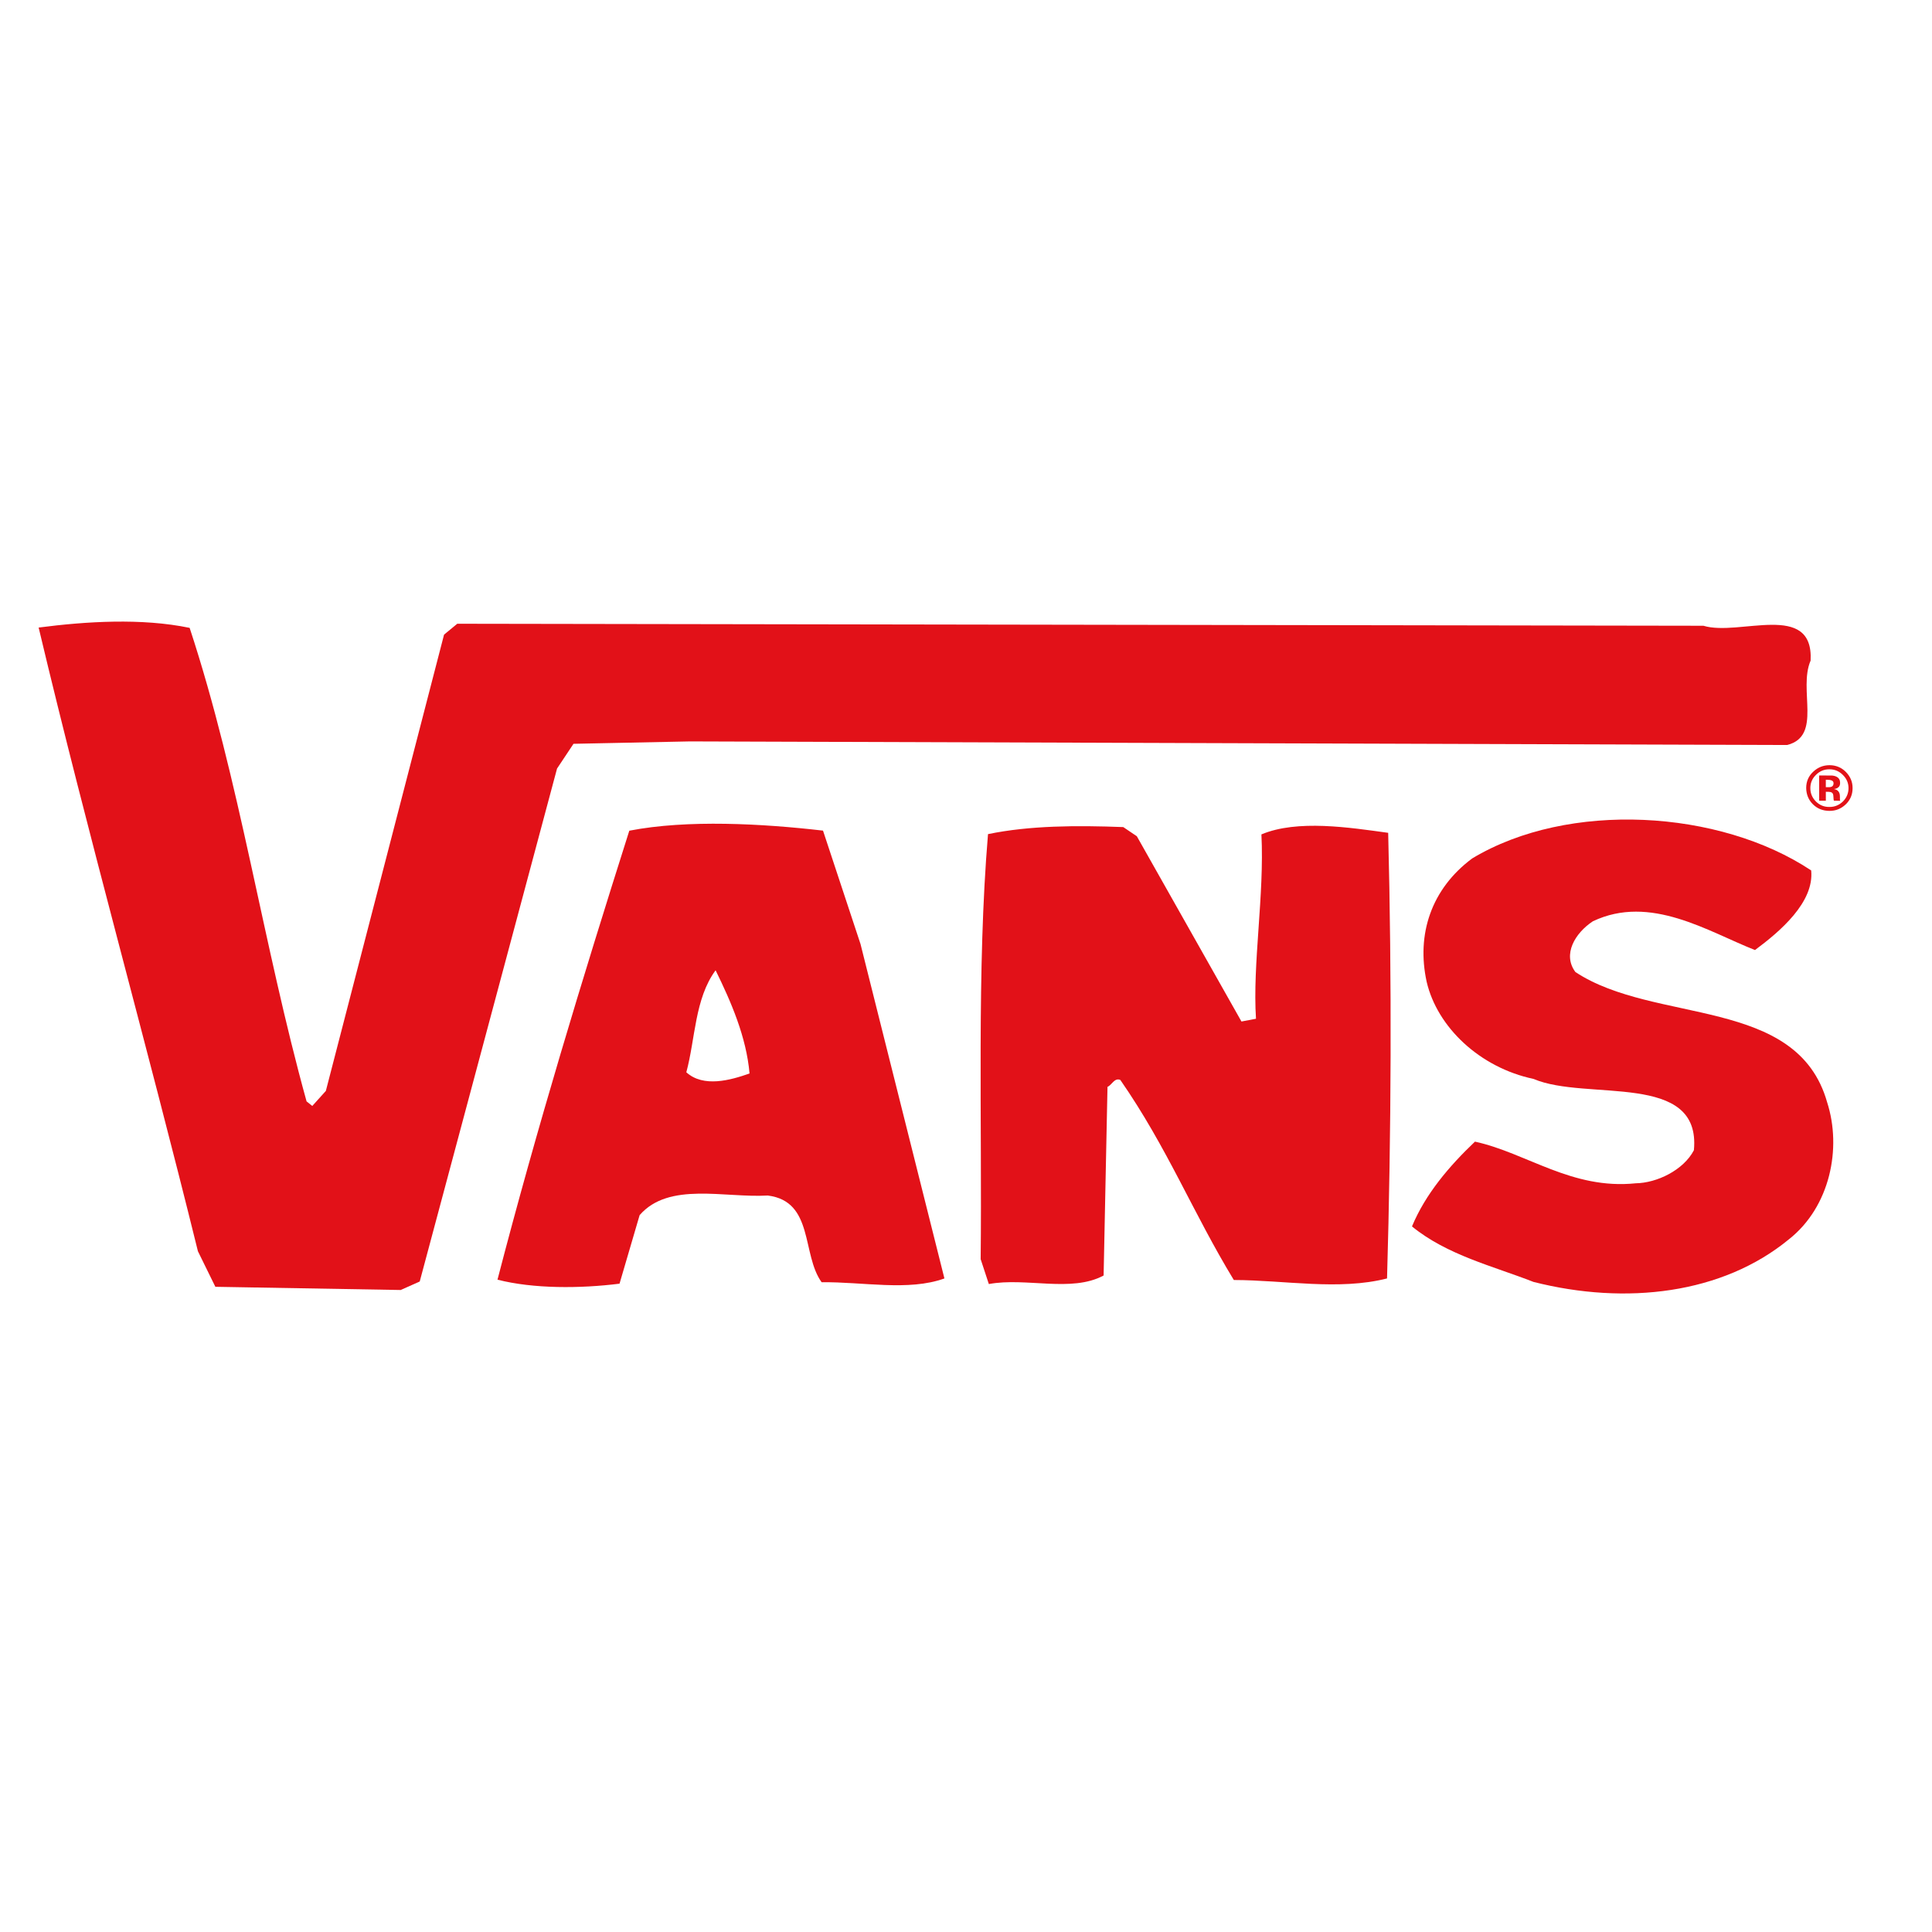 <?xml version="1.0" encoding="utf-8"?>
<!-- Generator: Adobe Illustrator 16.0.0, SVG Export Plug-In . SVG Version: 6.00 Build 0)  -->
<!DOCTYPE svg PUBLIC "-//W3C//DTD SVG 1.1//EN" "http://www.w3.org/Graphics/SVG/1.1/DTD/svg11.dtd">
<svg version="1.1" id="Layer_1" xmlns="http://www.w3.org/2000/svg" xmlns:xlink="http://www.w3.org/1999/xlink" x="0px" y="0px"
	 width="100px" height="100px" viewBox="0 0 100 100" enable-background="new 0 0 100 100" xml:space="preserve">
<g>
	<path fill="#E21118" d="M93.717,34.192c-0.652,1.509,0.617,3.899-1.213,4.369l-56.792-0.186l-6.028,0.124l-0.852,1.282
		l-7.107,26.549l-0.986,0.44l-9.592-0.166l-0.903-1.84C7.573,53.938,4.57,43.293,2,32.482c2.458-0.319,5.321-0.5,7.816,0.016
		c2.602,7.909,3.785,16.325,6.052,24.509l0.296,0.237l0.702-0.779l6.118-23.616l0.684-0.564l64.502,0.104
		C90.02,32.956,93.877,31.092,93.717,34.192"/>
	<path fill="#E21118" d="M93.746,45.053c0.166,1.647-1.609,3.158-2.908,4.121c-2.422-0.95-5.412-2.904-8.391-1.489
		c-0.926,0.612-1.584,1.717-0.904,2.628c4.125,2.719,11.479,1.237,13.031,6.747c0.764,2.375,0.152,5.407-1.982,7.088
		c-3.436,2.825-8.418,3.422-13.219,2.204c-2.109-0.826-4.465-1.384-6.289-2.872c0.701-1.686,1.936-3.13,3.26-4.389
		c2.68,0.584,5.012,2.499,8.324,2.156c1.092-0.016,2.469-0.68,3.008-1.711c0.391-4.108-5.561-2.521-8.297-3.69
		c-2.787-0.588-4.988-2.681-5.535-5.028c-0.537-2.453,0.234-4.808,2.357-6.386C81.182,41.433,89.012,41.905,93.746,45.053"/>
	<path fill="#E21118" d="M71.852,43.107c0.193,7.602,0.16,15.503-0.059,23.065c-2.49,0.635-5.291,0.087-7.93,0.081
		c-2.127-3.495-3.432-6.833-5.875-10.356c-0.311-0.128-0.447,0.277-0.664,0.358l-0.201,9.765c-1.664,0.897-4.014,0.084-5.941,0.442
		l-0.423-1.287c0.078-7.161-0.208-14.985,0.38-22.001c2.154-0.446,4.584-0.457,7.002-0.364l0.701,0.474l5.416,9.589l0.752-0.143
		c-0.186-2.827,0.439-6.404,0.281-9.542C67.154,42.406,69.865,42.834,71.852,43.107"/>
	<path fill="#E21118" d="M38.796,55.563c-0.164-1.886-0.955-3.708-1.757-5.341c-1.083,1.47-1.046,3.552-1.515,5.28
		C36.414,56.306,37.816,55.909,38.796,55.563 M44.541,48.866l4.342,17.306c-1.854,0.673-4.244,0.167-6.355,0.197
		c-1.043-1.436-0.386-4.186-2.787-4.489c-2.231,0.133-5.121-0.727-6.634,1.016l-1.04,3.547c-2.026,0.256-4.46,0.269-6.317-0.207
		c2.033-7.833,4.379-15.537,6.823-23.239c3.016-0.585,6.902-0.365,10.026-0.004L44.541,48.866z"/>
	<path fill="#E21118" d="M94.795,40.391c-0.047-0.019-0.119-0.03-0.207-0.03h-0.084v0.384h0.137
		c0.082,0.004,0.146-0.014,0.193-0.042c0.047-0.038,0.07-0.092,0.07-0.162C94.906,40.467,94.867,40.418,94.795,40.391 M94.16,41.445
		V40.14c0.082-0.005,0.205,0,0.371,0c0.164,0.002,0.256,0,0.271,0c0.109,0.007,0.197,0.03,0.264,0.068
		c0.119,0.063,0.178,0.169,0.178,0.31c0,0.112-0.031,0.188-0.094,0.235c-0.059,0.051-0.137,0.079-0.227,0.086
		c0.084,0.018,0.145,0.044,0.188,0.078c0.08,0.064,0.125,0.166,0.123,0.299l0.002,0.114c-0.002,0.013,0.002,0.026-0.002,0.04
		c0,0.012,0.004,0.026,0.004,0.037l0.01,0.043l-0.328-0.007c-0.01-0.037-0.02-0.1-0.021-0.182c-0.004-0.075-0.01-0.125-0.021-0.156
		c-0.02-0.049-0.053-0.082-0.1-0.1c-0.027-0.007-0.066-0.018-0.121-0.02h-0.078l-0.074-0.004v0.464L94.16,41.445z M93.99,40.112
		c-0.193,0.188-0.287,0.416-0.287,0.682c0,0.268,0.098,0.499,0.291,0.694c0.193,0.188,0.424,0.284,0.695,0.279
		c0.271,0.005,0.508-0.097,0.703-0.285c0.188-0.191,0.287-0.424,0.287-0.688c0-0.266-0.1-0.494-0.291-0.682
		c-0.197-0.199-0.428-0.294-0.699-0.294S94.184,39.913,93.99,40.112 M95.529,41.64c-0.234,0.22-0.516,0.334-0.84,0.331
		c-0.342-0.003-0.625-0.114-0.855-0.343c-0.227-0.227-0.34-0.507-0.346-0.839c0-0.346,0.127-0.631,0.377-0.857
		c0.236-0.217,0.508-0.323,0.826-0.326c0.33,0,0.617,0.115,0.844,0.343c0.236,0.237,0.354,0.514,0.354,0.84
		C95.891,41.126,95.771,41.41,95.529,41.64"/>
</g>
</svg>
